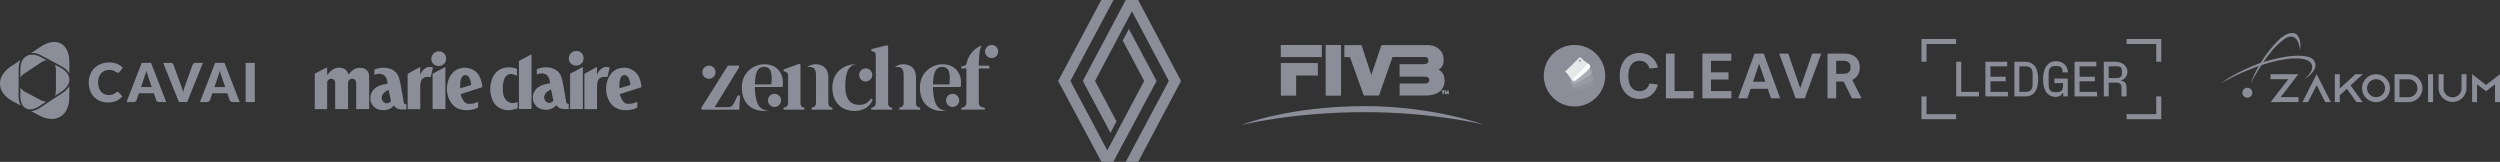 <svg xmlns="http://www.w3.org/2000/svg" width="834" height="54" fill="none"><rect width="100%" height="100%" fill="#333333" stroke="none"/><path fill="#8B8D98" d="M144.313 24.609v11.773l4.273-.002-.009-14.056-4.264 2.285Zm4.374-5.919a2.58 2.58 0 0 0-.936-1.204c-.972-.586-2.369-.418-3.117.378-.566.529-.838 1.415-.692 2.262.115.792.763 1.427 1.313 1.682.906.363 2.254.289 3.076-.726.466-.558.616-1.565.356-2.394v.002Zm-25.651 5.92c-.218-.877-.963-1.633-1.812-1.834-1.965-.483-3.753.266-4.786 2.004l-.097.162-.069-.175c-.514-1.286-1.329-1.998-2.42-2.116-1.815-.282-3.217.41-4.553 2.244l-.167.23V22.46L105 24.564v11.834h4.132l.008-8.86c0-.692.686-1.3 1.374-1.277.644.021 1.291.629 1.291 1.277l.002 8.85h4.311l-.007-8.85c.007-.7.746-1.308 1.45-1.277.645.029 1.26.637 1.26 1.277v8.847h4.336l-.008-10.25c0-.422 0-1.034-.113-1.524Zm12.074 10.115c-.37-.035-.472-.82-.472-.82 0-.007-.786-4.672-.786-4.672 0 .005-.186-.907-.186-.907-.191-.97-.39-1.976-.76-2.9-1.208-2.8-4.675-3.261-7.228-2.505-.41.125-.798.335-.798.335v1.736c1.05-.456 2.075-.484 2.903-.09 1.078.522 1.382 1.85 1.438 2.4 0 .01.095.616.095.616-1.245.188-2.793.495-3.934 1.3-1.275.909-1.946 2.357-1.797 3.87.046 1.609 1.292 2.897 2.494 3.343 1.598.565 3.792.474 5.097-1.028l.159-.177.37.36c.952.997 1.994.966 3.203.93l.641-.012-.001-1.713s-.427-.061-.438-.066Zm-5.479-4.748.781 3.784c-2.011 2.318-5.322-1.75-.781-3.784Zm13.654-7.64c-1.885 0-2.913 2.186-2.924 2.21l-.178.42v-.268l-.002-2.375-4.195 2.284.004 11.807 4.21-.001v-7.558l.016-.282c.038-.623.073-1.266.365-1.808.63-1.218 2.089-1.192 3.109-1.06l.74-3.172s-.465-.195-1.145-.197Zm60.114.197s-.465-.195-1.145-.197c-1.885 0-2.912 2.186-2.923 2.21l-.179.42V24.7l-.002-2.375-4.195 2.284.004 11.808 4.21-.002v-7.558l.016-.282c.038-.623.073-1.266.365-1.808.63-1.217 2.089-1.192 3.109-1.06l.74-3.172Zm-8.847-3.98c-.163-.46-.505-.9-.936-1.204-.972-.587-2.369-.419-3.118.377-.565.53-.837 1.416-.691 2.262.115.792.763 1.428 1.313 1.683.906.363 2.254.289 3.076-.726.466-.558.616-1.566.356-2.394v.002Zm14.66 16.06c-1.667-.122-2.458-3.204-2.458-3.204L214 29.07s-.137-3.167-1.885-4.885c-1.6-1.572-4.028-2.04-6.262-1.12-1.329.515-2.558 1.898-3.128 3.52-1.114 3.09-.451 6.545 1.649 8.599 1.938 1.855 4.953 1.82 7.13 1.169-.009.002 1.097-.472 1.097-.472l-.002-1.961s-1.323.846-3.387.695Zm-2.557-5.178c-.115-1.33.049-2.75.369-3.402.324-.662.691-.918 1.14-.972 1.921-.233 2.134 3.29 2.134 3.29l-3.643 1.092c.002.003 0-.01 0-.008Zm-16.477-4.827v11.773l4.273-.002-.009-14.056-4.264 2.285Zm-31.163-.424c-1.6-1.572-4.028-2.04-6.262-1.12-1.329.515-2.558 1.898-3.128 3.52-1.114 3.09-.451 6.545 1.649 8.599 1.938 1.856 4.954 1.821 7.13 1.169-.008.002 1.097-.472 1.097-.472l-.002-1.96s-1.323.845-3.386.694c-1.667-.123-2.459-3.205-2.459-3.205l7.246-2.341s-.136-3.166-1.885-4.884Zm-5.46 5.26c.002.002 0-.011 0-.009-.115-1.329.049-2.75.369-3.402.324-.663.691-.918 1.14-.972 1.922-.233 2.135 3.29 2.135 3.29l-3.644 1.092Zm16.383 4.704c-1.12-.583-2.057-1.439-2.177-3.894-.14-2.86.429-4.87 1.956-5.453 1.159-.442 2.75.533 2.75.533l.016-2.311s-2.181-1.058-4.63-.276c-2.211.707-3.636 2.43-4.141 5.247-.368 2.053-.076 4.32.941 6.102 1.171 1.93 3.391 2.933 5.923 2.59.689-.094 2.124-.536 2.124-.536l-.02-2.136s-1.587.735-2.742.134Zm19.363.44c-.37-.036-.472-.82-.472-.82 0-.007-.786-4.673-.786-4.673 0 .006-.186-.907-.186-.907-.191-.97-.39-1.975-.76-2.9-1.208-2.8-4.674-3.26-7.228-2.504-.409.124-.797.334-.797.334v1.736c1.05-.456 2.074-.483 2.903-.09 1.078.523 1.382 1.851 1.438 2.402 0 .009.095.615.095.615-1.246.187-2.793.494-3.934 1.3-1.275.908-1.946 2.356-1.797 3.87.046 1.609 1.291 2.897 2.494 3.343 1.598.565 3.791.474 5.096-1.028l.16-.178.37.36c.951.998 1.994.967 3.202.931l.641-.013v-1.713s-.428-.06-.439-.065Zm-5.478-4.748.78 3.784c-2.01 2.318-5.321-1.75-.78-3.784Zm-10.708 6.515h4.2V18.092l-4.2 2.249v16.015ZM256.375 36.874a8.248 8.248 0 0 1-1.548.129c-1.444 0-2.724-.303-3.83-.92a6.427 6.427 0 0 1-2.585-2.643c-.617-1.152-.931-2.538-.931-4.144 0-1.677.361-3.085 1.083-4.25.721-1.163 1.664-2.06 2.817-2.677 1.152-.617 2.363-.931 3.62-.931 1.281 0 2.387.268 3.307.791a5.51 5.51 0 0 1 2.13 2.189c.501.931.745 1.99.745 3.201 0 .268-.012.513-.035.745a2.792 2.792 0 0 1-.128.652h-9.208c.023 2.108.407 4.797 1.175 6.008.769 1.222 1.886 1.839 3.353 1.839l.035.011Zm-1.513-14.551c-.594 0-1.106.162-1.549.5-.442.338-.78.931-1.036 1.77-.256.85-.407 2.037-.442 3.562h5.471c.222-2.06.14-3.55-.244-4.47-.384-.908-1.118-1.362-2.2-1.362Zm31.094-.874c-1.28 0-2.27.582-2.945 1.735-.687 1.164-1.024 3.318-1.024 5.623 0 1.979.372 3.504 1.129 4.563.757 1.06 1.932 1.595 3.516 1.595.943 0 1.711-.174 2.328-.535.617-.361 1.176-.873 1.688-1.548l.489.372c-.512 1.222-1.292 2.154-2.34 2.794-1.048.64-2.305.966-3.749.966-1.385 0-2.642-.303-3.76-.908a6.542 6.542 0 0 1-2.643-2.63c-.64-1.153-.966-2.55-.966-4.203 0-1.654.361-3.062 1.071-4.226a7.122 7.122 0 0 1 2.864-2.678c1.188-.617 2.503-.931 3.935-.931.128 0 .268 0 .407.011Zm10.315 12.934c0 .408.081.734.244.978.163.245.443.42.827.524l.279.093v.617h-6.973v-.617l.396-.128c.733-.221 1.106-.733 1.106-1.525V18.562c0-.43-.07-.745-.21-.966-.14-.21-.419-.372-.826-.477l-.454-.128v-.582l5.168-1.316.454.256v19.034h-.011Zm-29.244 0c0 .408.082.734.245.978.163.245.442.42.826.524l.28.093v.617h-6.974v-.617l.396-.128c.734-.221 1.106-.733 1.106-1.525v-8.999c0-.43-.07-.745-.21-.966-.139-.21-.419-.373-.826-.477l-.454-.128v-.583l5.169-1.874.454.256v12.83h-.012Zm2.247-12.014c.85-.547 1.758-.931 2.736-.931 1.35 0 2.398.372 3.166 1.129.769.757 1.153 1.92 1.153 3.492v8.29c0 .407.081.733.244.977.163.245.454.43.862.547l.279.094v.617h-6.973v-.617l.372-.129c.734-.197 1.106-.71 1.106-1.525v-8.836c0-.838.012-1.955-.652-2.654-.465-.477-1.152-.524-2.293-.454Zm29.244 0c.849-.547 1.758-.931 2.735-.931 1.351 0 2.399.372 3.167 1.129.768.757 1.152 1.92 1.152 3.492v8.29c0 .407.082.733.245.977.163.245.454.43.861.547l.28.094v.617h-6.974v-.617l.373-.129c.733-.197 1.106-.71 1.106-1.525v-8.836c0-.838.012-1.955-.652-2.654-.477-.477-1.164-.524-2.293-.454Zm29.069-7.171c-.245.07-.513.815-.617 1.222-.163.769-.198 1.176-.291 2.224a45.04 45.04 0 0 0-.163 3.26h3.515v.942h-3.515v7.311c0 .699 0 1.386.011 2.06.012.688.012 1.375.012 2.062 0 .814.407 1.315 1.222 1.501l.792.21v.582h-7.893v-.582l.454-.128c.815-.221 1.234-.722 1.257-1.502 0-.71 0-1.42.012-2.13.012-.699.012-1.397.012-2.096v-7.288h-1.747v-.675l.675-.128c.408-.058.699-.21.885-.442.187-.233.315-.57.396-.99.221-.815.524-1.525.908-2.13a8.4 8.4 0 0 1 1.362-1.665c.757-.733 1.56-1.246 2.422-1.525.104-.035.198-.07.291-.093Zm-81.503 16.67-1.071 2.236c-.245.512-.512.908-.815 1.21-.291.292-.745.443-1.362.443h-4.435l8.137-13.248v-.617h-3.725L234 35.908v.675h12.608l.279-4.714h-.803Zm-9.581-9.976a2.194 2.194 0 0 0-2.189 2.188c0 1.211.978 2.189 2.189 2.189a2.186 2.186 0 0 0 2.189-2.189c0-1.21-.978-2.188-2.189-2.188Zm21.874 9.406c-1.21 0-2.188.978-2.188 2.189 0 1.21.978 2.188 2.188 2.188a2.186 2.186 0 0 0 2.189-2.188c0-1.21-.978-2.189-2.189-2.189Zm57.417 5.576a8.252 8.252 0 0 1-1.549.129c-1.443 0-2.724-.303-3.83-.92a6.425 6.425 0 0 1-2.584-2.643c-.617-1.152-.931-2.538-.931-4.144 0-1.677.36-3.085 1.082-4.25.722-1.163 1.665-2.06 2.818-2.677 1.152-.617 2.363-.931 3.62-.931 1.281 0 2.387.268 3.306.791a5.505 5.505 0 0 1 2.131 2.189c.5.931.745 1.99.745 3.201 0 .268-.012.513-.035.745a2.792 2.792 0 0 1-.128.652h-9.209c.024 2.108.408 4.797 1.176 6.008.768 1.222 1.886 1.839 3.353 1.839l.035.011Zm-1.514-14.551c-.593 0-1.106.162-1.548.5-.442.338-.78.931-1.036 1.77-.256.85-.408 2.037-.442 3.562h5.471c.221-2.06.14-3.55-.244-4.47-.385-.908-1.118-1.362-2.201-1.362Zm3.516 8.975a2.186 2.186 0 0 0-2.189 2.189c0 1.21.978 2.188 2.189 2.188a2.186 2.186 0 0 0 2.189-2.188c0-1.21-.978-2.189-2.189-2.189ZM330.811 15c-1.21 0-2.188.978-2.188 2.189 0 1.21.978 2.188 2.188 2.188A2.186 2.186 0 0 0 333 17.19c0-1.211-.978-2.189-2.189-2.189Zm-42.002 7.811a2.186 2.186 0 0 0-2.189 2.19c0 1.21.978 2.188 2.189 2.188 1.21 0 2.188-.978 2.188-2.189 0-1.21-.989-2.189-2.188-2.189ZM39.169 30.658a.62.62 0 0 1 .215.04.604.604 0 0 1 .207.14l1.204 1.264a5.014 5.014 0 0 1-1.983 1.556c-.795.352-1.735.529-2.82.529-.996 0-1.887-.17-2.676-.508a5.799 5.799 0 0 1-2.006-1.399 6.17 6.17 0 0 1-1.264-2.113 7.791 7.791 0 0 1-.441-2.658c-.01-.92.16-1.833.503-2.687a6.2 6.2 0 0 1 3.571-3.493 7.551 7.551 0 0 1 2.78-.494c.467-.005.933.035 1.392.12.416.082.824.203 1.218.359.366.147.716.33 1.044.548.307.203.59.439.845.704l-1.025 1.375a1.302 1.302 0 0 1-.234.228.61.61 0 0 1-.378.103.666.666 0 0 1-.305-.071 3.369 3.369 0 0 1-.306-.177l-.354-.225a2.772 2.772 0 0 0-.458-.224 3.8 3.8 0 0 0-.618-.176 4.216 4.216 0 0 0-.833-.072 3.825 3.825 0 0 0-1.51.291 3.314 3.314 0 0 0-1.174.835c-.34.383-.6.83-.764 1.313a5.143 5.143 0 0 0-.276 1.732c-.01.606.084 1.21.275 1.784.161.483.415.929.747 1.314.303.348.68.625 1.101.812.425.186.885.281 1.35.278.252.002.504-.012.755-.04a2.958 2.958 0 0 0 1.193-.395c.188-.114.367-.245.534-.39.071-.06.15-.11.234-.148a.62.62 0 0 1 .257-.055Zm16.288 3.381H53.1a1.09 1.09 0 0 1-.652-.183.952.952 0 0 1-.354-.471l-.773-2.278h-4.986l-.772 2.278a1.04 1.04 0 0 1-.99.654H42.2l5.073-13.067h3.112l5.072 13.067Zm-8.419-4.995h3.58l-1.205-3.578-.274-.803c-.113-.33-.216-.664-.309-1-.089.34-.188.678-.297 1.013-.087.272-.184.54-.288.807l-1.207 3.56Zm7.395-8.072h2.446c.23-.011.457.051.649.176a.979.979 0 0 1 .359.475l2.537 6.995c.113.305.228.637.346.996.118.36.227.736.329 1.13.082-.394.18-.77.292-1.13a25.5 25.5 0 0 1 .33-.992l2.52-6.995a1.04 1.04 0 0 1 .989-.655h2.461l-5.253 13.067h-2.752l-5.253-13.067Zm25.528 13.067h-2.356a1.09 1.09 0 0 1-.653-.183.952.952 0 0 1-.353-.471l-.773-2.278H70.84l-.773 2.278a1.04 1.04 0 0 1-.99.654h-2.374l5.072-13.067h3.113l5.073 13.067Zm-8.42-4.995h3.58l-1.204-3.578-.275-.803a21.17 21.17 0 0 1-.31-1c-.161.617-.356 1.224-.585 1.82l-1.205 3.56ZM85 34.039h-3.057V20.972H85L85 34.039ZM6.79 25.821a5.18 5.18 0 0 1 1.432-1.355l5.386-3.56c.687-.455 1.343-.722 1.943-.816l-1.89-1.016c-1.807-.968-3.502-1.104-4.785-.383l-.404.265c-1.08.83-1.672 2.3-1.672 4.201l-.01 2.664Zm11.511 6.186 2.235-1.475c1.569-1.036 2.473-2.321 2.587-3.659V26.3c-.12-1.448-1.161-2.769-2.952-3.73l-1.892-1.017c.248.55.387 1.242.384 2.064l-.012 6.447c.01.665-.11 1.325-.35 1.944Zm-2.848 1.88c-.663-.021-1.395-.226-2.164-.64L8.503 30.68c-.767-.413-1.341-.907-1.723-1.445l-.005 2.69c0 1.931.566 3.361 1.61 4.074l.519.28c1.17.475 2.683.161 4.295-.905l2.254-1.488Z"/><path fill="#8B8D98" d="m6.206 31.924.017-8.767c0-1.227.238-2.296.68-3.16l-3.138 2.07c-2.528 1.67-3.862 3.82-3.76 6.053.103 2.234 1.63 4.255 4.297 5.69l2.64 1.418c-.483-.86-.738-1.978-.736-3.303v-.001Zm7.727-13.352 6.51 3.494c1.236.662 2.142 1.49 2.684 2.421l.008-3.737c.005-3.027-.998-5.234-2.825-6.216-1.828-.982-4.23-.6-6.76 1.07l-3.13 2.067c1.08-.061 2.278.238 3.513.9Zm6.92 12.435-7.33 4.842c-1.108.732-2.184 1.136-3.165 1.205l2.635 1.413c1.5.807 2.961 1.21 4.292 1.203a5.528 5.528 0 0 0 2.833-.757c1.928-1.144 2.991-3.44 3.002-6.462l.007-3.744c-.488.842-1.25 1.624-2.274 2.3ZM385.838 26.998l-14.441 26.999h-3.956L353 26.999 367.378 0h4.081l-14.378 26.998 12.306 23.169 12.307-23.169-7.158-13.499 2.072-3.83 9.23 17.33ZM379.685 0h-4.144l-14.316 26.998 9.23 17.33 2.009-3.83-7.158-13.5 12.307-23.23 12.306 23.23-14.378 26.999h4.144L394 26.999 379.685 0Z"/><path fill="url(#a)" d="M525.255 35.523c5.664 0 10.255-4.595 10.255-10.262 0-5.667-4.591-10.261-10.255-10.261C519.591 15 515 19.594 515 25.261c0 5.667 4.591 10.262 10.255 10.262Z"/><g opacity=".047"><path fill="#E7E8E9" d="M531.36 26.876c-.432-.996-.857-1.988-1.137-3.036l-6.686 1.794c.28 1.048.407 2.138.533 3.227 2.527-.21 5.983-1.48 7.29-1.985Zm-1.998-2.143a.307.307 0 1 1 .112.42.57.57 0 0 1-.377-.218l.265-.202Z"/><path fill="#fff" d="M531.123 28.725c.484-.177.742-.672.568-1.08-.111-.26-.215-.516-.33-.77-1.312.512-4.764 1.775-7.291 1.986.031.27.029.11.06.38.053.442.528.734 1.036.645 2.012-.368 4.026-.465 5.957-1.16Z"/><path fill="#E7E8E9" d="m524.404 25.404.282 1.053-1.568.421-.282-1.053 1.568-.42Z"/><path fill="#8B8D98" d="m518.987 28.055-.315-1.18c-.006-.018-.008-.036-.006-.055a.133.133 0 0 1 .103-.114l4.578-1.228a.133.133 0 0 1 .105.012.12.12 0 0 1 .04.036.129.129 0 0 1 .023.049l.316 1.18c.005.018.007.036.005.054a.134.134 0 0 1-.102.115l-4.579 1.228c-.077.02-.154-.024-.167-.097h-.001Z"/><path fill="#8B8D98" d="m518.987 28.055-.315-1.18c-.006-.018-.008-.036-.006-.055a.133.133 0 0 1 .103-.114l4.578-1.228a.133.133 0 0 1 .105.012.12.12 0 0 1 .04.036.129.129 0 0 1 .023.049l.316 1.18c.005.018.007.036.005.054a.134.134 0 0 1-.102.115l-4.579 1.228c-.077.02-.154-.024-.167-.097h-.001Z"/></g><g opacity=".081"><path fill="#E7E8E9" d="M531.137 25.002c-.598-.905-1.189-1.809-1.647-2.792l-6.273 2.927c.458.984.772 2.035 1.085 3.087 2.452-.647 5.635-2.498 6.835-3.222Zm-2.34-1.763a.308.308 0 0 1 .448-.157.308.308 0 0 1 .067.47.305.305 0 0 1-.331.08.571.571 0 0 1-.41-.148l.226-.245Z"/><path fill="#fff" d="M531.224 26.865c.446-.26.614-.791.372-1.163-.155-.237-.302-.471-.459-.7-1.203.731-4.383 2.575-6.835 3.22.077.261.048.104.125.364.129.426.647.631 1.132.456 1.918-.713 3.884-1.158 5.665-2.178Z"/><path fill="#E7E8E9" d="m524.031 24.76.46.99-1.471.686-.46-.988 1.471-.687Z"/><path fill="#8B8D98" d="m519.157 28.311-.516-1.108a.12.12 0 0 1-.015-.052.139.139 0 0 1 .036-.1.137.137 0 0 1 .045-.03l4.296-2.004a.133.133 0 0 1 .105-.007.132.132 0 0 1 .077.073l.516 1.108a.135.135 0 0 1-.022.151.144.144 0 0 1-.044.031l-4.296 2.005c-.073.034-.156.003-.182-.067Z"/><path fill="#8B8D98" d="m519.157 28.311-.516-1.108a.12.12 0 0 1-.015-.052.139.139 0 0 1 .036-.1.137.137 0 0 1 .045-.03l4.296-2.004a.133.133 0 0 1 .105-.007.132.132 0 0 1 .077.073l.516 1.108a.135.135 0 0 1-.022.151.144.144 0 0 1-.044.031l-4.296 2.005c-.073.034-.156.003-.182-.067Z"/></g><g opacity=".205"><path fill="#E7E8E9" d="M530.491 22.902c-.747-.787-1.485-1.574-2.107-2.463l-5.669 3.972c.622.89 1.113 1.87 1.604 2.85 2.303-1.061 5.116-3.437 6.172-4.358Zm-2.611-1.33a.311.311 0 0 1 .236-.246.308.308 0 0 1 .326.465.31.31 0 0 1-.313.138.57.57 0 0 1-.429-.076l.18-.28Z"/><path fill="#fff" d="M530.9 24.722c.394-.332.467-.885.164-1.21-.193-.206-.378-.411-.573-.61-1.058.93-3.869 3.297-6.172 4.36.121.242.065.093.186.336.201.397.747.51 1.194.252 1.765-1.035 3.624-1.814 5.201-3.128Z"/><path fill="#E7E8E9" d="m523.45 23.9.625.892-1.329.932-.625-.893 1.329-.932Z"/><path fill="#8B8D98" d="m519.267 28.242-.701-1.002a.128.128 0 0 1-.023-.049.14.14 0 0 1-.002-.054.132.132 0 0 1 .021-.05.132.132 0 0 1 .038-.038l3.882-2.72a.135.135 0 0 1 .153-.005c.016.01.028.024.038.039l.701 1.002a.127.127 0 0 1 .023.048.13.13 0 0 1-.057.142l-3.882 2.72c-.065.047-.153.031-.191-.033Z"/></g><path fill="#E7E8E9" d="M529.57 21.066c-.872-.645-1.737-1.291-2.504-2.057l-4.896 4.89c.768.766 1.422 1.646 2.077 2.525 2.084-1.444 4.443-4.268 5.323-5.358Zm-2.803-.855a.302.302 0 0 1 .19-.282.305.305 0 0 1 .399.4.307.307 0 0 1-.281.19.57.57 0 0 1-.437 0l.129-.308Z"/><path fill="#fff" d="M530.289 22.784c.332-.395.307-.952-.048-1.218-.226-.17-.445-.34-.671-.5-.88 1.097-3.239 3.913-5.324 5.357.162.218.081.081.243.299.266.355.824.371 1.22.04 1.559-1.323 3.255-2.413 4.58-3.978Z"/><path fill="#E7E8E9" d="m522.807 23.266.771.77-1.148 1.147-.771-.77 1.148-1.147Z"/><path fill="#8B8D98" d="m519.44 28.264-.865-.863a.134.134 0 0 1-.032-.044.136.136 0 0 1 0-.106.134.134 0 0 1 .032-.044l3.353-3.349a.126.126 0 0 1 .044-.03.127.127 0 0 1 .105 0 .14.14 0 0 1 .045.03l.864.864a.132.132 0 0 1 .031.15.132.132 0 0 1-.031.044l-3.353 3.348c-.056.057-.145.057-.193 0ZM546.923 33c2.987 0 5.39-1.748 6.126-4.831l-2.819-.313c-.437 1.69-1.719 2.543-3.307 2.543-2.148 0-3.707-1.567-3.707-5.043 0-3.484 1.559-5.087 3.707-5.087 1.588 0 2.907.867 3.344 2.602l2.796-.314c-.728-3.119-3.153-4.89-6.14-4.89-3.794 0-6.584 2.864-6.584 7.689 0 4.802 2.79 7.645 6.584 7.645Zm18.04-.203v-2.42h-6.321V17.871h-2.878v14.926h9.2-.001Zm12.636 0v-2.42h-6.817v-3.84h5.848v-2.413h-5.848v-3.833h6.781v-2.42h-9.658v14.926h9.694Zm5.316 0L584 29.619h5.71l1.086 3.178h3.08l-5.499-14.926h-3.051l-5.499 14.926h3.088Zm5.994-5.54h-4.108l1.967-5.757h.175l1.966 5.758Zm13.168 5.54 5.499-14.926h-3.023l-3.911 11.296h-.175l-3.918-11.296h-3.023l5.499 14.926h3.052Zm10.467-5.583h2.498l2.768 5.583H621l-3.088-6.137c1.501-.75 2.506-2.084 2.506-4.154 0-2.776-1.719-4.635-5.252-4.635h-5.499v14.926h2.877v-5.583Zm2.448-2.604h-2.448v-4.32h2.511c1.611 0 2.301.915 2.301 2.178 0 1.368-.781 2.142-2.364 2.142Z"/><g fill="#8B8D98" clip-path="url(#b)"><path d="M768.675 26.474c.203-.169.466-.293.682-.446a11.542 11.542 0 0 0 1.458-1.21c.982-.97 1.947-2.356 1.507-3.8a2.824 2.824 0 0 0-1.663-1.837 8.232 8.232 0 0 0-1.847-.452 17.316 17.316 0 0 0-3.352-.104 33.78 33.78 0 0 0-5.139.725c-2.717.576-5.435 1.288-8.009 2.328a70.293 70.293 0 0 0-4.003 1.768c-1.939.923-3.857 1.92-5.65 3.104-.298.198-.594.402-.883.613-.256.193-.504.441-.776.606 0 0 9.525-5.751 20.019-7.764 10.494-2.013 12.904 2.084 7.656 6.47Z"/><path d="M767.3 16.788c-.024-.196.064-.46.081-.658.047-.525.05-1.052.01-1.577-.063-.786-.238-1.59-.635-2.276-.278-.479-.731-1.019-1.285-1.177-.797-.228-1.692-.035-2.441.271-1.323.535-2.419 1.498-3.401 2.51-.67.69-1.31 1.41-1.926 2.15a43.359 43.359 0 0 0-2.537 3.369 40.403 40.403 0 0 0-2.621 4.438 36.978 36.978 0 0 0-1.366 3.038c-.138.35-.236.74-.404 1.076a51.8 51.8 0 0 1 .557-1.056 72.65 72.65 0 0 1 1.522-2.675 72.574 72.574 0 0 1 2.264-3.56c.868-1.283 1.8-2.52 2.793-3.709a24.277 24.277 0 0 1 3.895-3.727 5.93 5.93 0 0 1 1.025-.644c.566-.272 1.21-.449 1.84-.345.842.137 1.44.777 1.816 1.506.483.936.692 2.01.813 3.046ZM749.711 32.57a1.644 1.644 0 1 0 0-3.287 1.644 1.644 0 0 0 0 3.288ZM766.782 32.393v1.662h-7.194l-.014.013h-2.101l.013-.013 1.277-1.662 2.288-2.966 1.049-1.358 1.278-1.65h-5.918v-1.66h9.282l-1.29 1.663-2.314 3.005-1.05 1.359-1.25 1.607h5.944Zm10.797 1.675h-1.861l-.852-1.662-2.034-3.986-2.035 3.986-.851 1.662h-1.862l.852-1.662 3.895-7.646 3.895 7.646.853 1.662Zm6.569-5.572 4.029 5.572h-2.047l-3.219-4.439-2.355 2.142v2.3h-1.661V24.76h1.662v4.76l1.37-1.25 1.237-1.13 2.593-2.38h2.46l-4.069 3.736Z"/><path d="M797.299 29.414a4.652 4.652 0 0 1-2.873 4.301 4.656 4.656 0 0 1-6.082-6.082 4.65 4.65 0 0 1 4.301-2.873 4.662 4.662 0 0 1 4.654 4.654Zm-1.662 0a2.985 2.985 0 0 0-1.845-2.762 2.988 2.988 0 0 0-4.076 2.178 2.994 2.994 0 0 0 1.271 3.07c.492.328 1.07.503 1.661.503a2.995 2.995 0 0 0 2.989-2.99Zm7.832-4.64a4.639 4.639 0 0 1 4.223 2.686 4.648 4.648 0 0 1-.672 4.96c-.08.09-.173.18-.267.278a4.56 4.56 0 0 1-3.27 1.37h-4.655V24.76l4.641.013Zm-2.989 7.645h2.989a2.995 2.995 0 0 0 2.992-2.992 2.992 2.992 0 0 0-2.992-2.992h-2.989v5.984Zm9.517 1.649V24.76h1.663v9.308h-1.663Zm12.833-9.308v4.654a4.655 4.655 0 0 1-9.309 0v-4.655h1.667v4.655a2.993 2.993 0 1 0 5.985 0v-4.655h1.657Zm11.17 0v9.308h-1.662v-5.93l-1.636 1.25-1.359 1.051-1.359-1.05-1.636-1.25v5.93h-1.657v-9.31l1.662 1.278 2.989 2.3 2.989-2.3L834 24.76Z"/></g><path fill="#8B8D98" d="M709.434 38.08v1.686H721v-7.6h-1.685v5.915h-9.881Zm0-25.08v1.685h9.881V20.6H721V13h-11.566Zm-5.964 13.036v-3.915h2.644c1.289 0 1.751.43 1.751 1.602v.694c0 1.206-.446 1.62-1.751 1.62h-2.644Zm4.197.694c1.206-.314 2.048-1.438 2.048-2.776 0-.842-.33-1.602-.958-2.214-.793-.76-1.851-1.14-3.222-1.14h-3.717v11.566h1.652v-4.61h2.479c1.272 0 1.784.529 1.784 1.85v2.76h1.685v-2.495c0-1.817-.429-2.511-1.751-2.71v-.23Zm-13.912.38h5.089v-1.52h-5.089v-3.47h5.585V20.6h-7.27v11.566h7.518v-1.52h-5.833V27.11Zm-5.535.611v.793c0 1.67-.611 2.215-2.148 2.215h-.363c-1.537 0-2.28-.496-2.28-2.793V24.83c0-2.313.776-2.793 2.313-2.793h.33c1.504 0 1.983.562 1.999 2.115h1.818c-.166-2.28-1.686-3.717-3.966-3.717-1.107 0-2.032.347-2.726 1.008-1.041.975-1.619 2.627-1.619 4.94 0 2.23.496 3.883 1.52 4.907a3.746 3.746 0 0 0 2.594 1.04c.991 0 1.9-.396 2.363-1.255h.231v1.09h1.52v-5.964h-4.478v1.52h2.892Zm-14.572-5.6h1.801c1.702 0 2.627.429 2.627 2.742v3.04c0 2.313-.925 2.743-2.627 2.743h-1.801V22.12Zm1.949 10.045c3.156 0 4.329-2.396 4.329-5.783 0-3.436-1.256-5.782-4.362-5.782h-3.569v11.565h3.602Zm-11.581-5.056h5.088v-1.52h-5.088v-3.47h5.584V20.6h-7.27v11.566h7.518v-1.52h-5.832V27.11Zm-9.749-6.51h-1.685v11.566h7.6v-1.52h-5.915V20.6ZM641 32.166v7.6h11.566v-1.685h-9.881v-5.915H641ZM641 13v7.6h1.685v-5.915h9.881V13H641Z"/><g fill="#8B8D98" clip-path="url(#c)"><path fill-rule="evenodd" d="M414 41.73s17.01-4.32 41.405-4.32C478.071 37.41 495 41.58 495 41.58s-16.942-6.183-39.595-6.183C429.687 35.398 414 41.73 414 41.73Z" clip-rule="evenodd"/><path d="M440.703 15.27h-13.176v3.51h13.176v-3.51Z"/><path fill-rule="evenodd" d="M427.269 15.012h13.692v4.026h-13.692v-4.026Zm.516.516v2.995h12.66v-2.995h-12.66Z" clip-rule="evenodd"/><path d="M447.116 15.27h-4.617v16.389h4.617V15.27Z"/><path fill-rule="evenodd" d="M442.241 15.012h5.132v16.905h-5.132V15.012Zm.515.516V31.4h4.102V15.528h-4.102Z" clip-rule="evenodd"/><path d="m454.001 15.31 3.469 10.49 3.564-10.49h15.444c1.877 0 4.874 1.229 4.874 4.658 0 2.822-2.201 3.321-2.201 3.321s2.498.297 2.498 3.604c0 3.213-2.471 4.726-6.278 4.726h-8.194v-3.497h7.668c.918-.014 2.119-.095 2.187-1.31.094-1.444-1.161-1.498-2.147-1.498h-7.722v-3.645h7.871c.54 0 1.728-.216 1.741-1.323 0-.756-.148-1.593-1.633-1.593h-10.773l-4.523 12.866h-4.698l-4.617-12.812h-1.795v-3.496h5.265Z"/><path fill-rule="evenodd" d="M448.478 15.053h5.709l3.286 9.936 3.376-9.936h15.629c.986 0 2.261.32 3.295 1.094 1.044.78 1.836 2.02 1.836 3.82 0 1.489-.584 2.39-1.189 2.914a3.273 3.273 0 0 1-.521.37c.202.09.431.218.659.397.69.539 1.348 1.516 1.348 3.245 0 1.682-.652 2.945-1.819 3.777-1.154.823-2.784 1.206-4.716 1.206h-8.452v-4.012h7.924c.462-.007.944-.032 1.316-.185a.995.995 0 0 0 .427-.308c.101-.132.174-.313.188-.573v-.002c.022-.325-.034-.545-.123-.699a.829.829 0 0 0-.395-.341c-.366-.167-.869-.184-1.371-.184h-7.98v-4.16h8.128c.246 0 .632-.051.949-.218.303-.159.53-.413.535-.85 0-.373-.04-.695-.21-.926-.156-.213-.47-.407-1.166-.407h-10.59l-4.522 12.865h-5.062l-4.617-12.812h-1.872v-4.011Zm30.616 7.985h.001l.014-.004.058-.018c.053-.016.13-.044.224-.085.188-.083.44-.22.691-.44.496-.43 1.012-1.19 1.012-2.523 0-1.628-.707-2.718-1.63-3.408-.933-.698-2.096-.992-2.986-.992h-15.259l-3.752 11.042-3.653-11.042h-4.821v2.981h1.719l4.617 12.812h4.334l4.523-12.866h10.955c.79 0 1.293.225 1.582.618.276.377.31.85.31 1.233v.003c-.009.67-.382 1.076-.811 1.302-.416.218-.894.276-1.189.276h-7.612v3.13h7.464c.483 0 1.101.009 1.585.23.251.114.476.29.628.553.151.263.217.59.191.988-.02.347-.122.631-.294.856a1.511 1.511 0 0 1-.64.472c-.475.195-1.052.217-1.507.224h-7.414v2.98h7.937c1.875 0 3.384-.373 4.417-1.109 1.019-.727 1.603-1.827 1.603-3.358 0-1.578-.591-2.403-1.15-2.84a2.665 2.665 0 0 0-1.036-.493 1.62 1.62 0 0 0-.083-.015h-.002v-.002l-.026-.504v-.001Z" clip-rule="evenodd"/><path d="M427.541 21.291h11.839v3.645h-7.236v6.71h-4.603V21.29Z"/><path fill-rule="evenodd" d="M427.283 21.033h12.355v4.16h-7.236v6.71h-5.119v-10.87Zm.515.516v9.839h4.088v-6.71h7.236v-3.13h-11.324Z" clip-rule="evenodd"/><path d="M482.053 31.335V30.27h.23l.27.756.054.162.067-.176.284-.742h.202v1.066h-.148v-.89l-.338.89h-.135l-.337-.904v.904h-.149Zm-.702 0v-.945h-.378v-.121h.918v.121h-.378v.945h-.162Z"/><path fill-rule="evenodd" d="M481.351 31.335v-.945h-.378v-.121h.918v.121h-.378v.945h-.162Zm.702 0V30.27h.23l.27.756c.027.067.04.121.054.162.013-.04.027-.095.067-.176l.284-.742h.202v1.066h-.148v-.89l-.338.89h-.135l-.337-.904v.904h-.149Z" clip-rule="evenodd"/><path fill-rule="evenodd" d="M480.883 30.178h1.463l.266.744.284-.744h.355v1.247h-.329v-.49l-.185.49h-.125l-.011.028-.009-.028h-.115l-.185-.496v.496h-.329v-.945h-.359v.945h-.343v-.945h-.378v-.302Zm2.187.26v-.08h-.05l-.025.066.075.014Zm-.833-.03-.017-.05h-.076v.067l.093-.017Z" clip-rule="evenodd"/></g><defs><clipPath id="b"><path fill="#fff" d="M741 11h93v23.068h-93z"/></clipPath><clipPath id="c"><path fill="#fff" d="M414 15h81v26.73h-81z"/></clipPath><linearGradient id="a" x1="4399.29" x2="513.008" y1="3394.66" y2="73.582" gradientUnits="userSpaceOnUse"><stop stop-color="#8B8D98"/><stop offset="1" stop-color="#8B8D98"/></linearGradient></defs></svg>